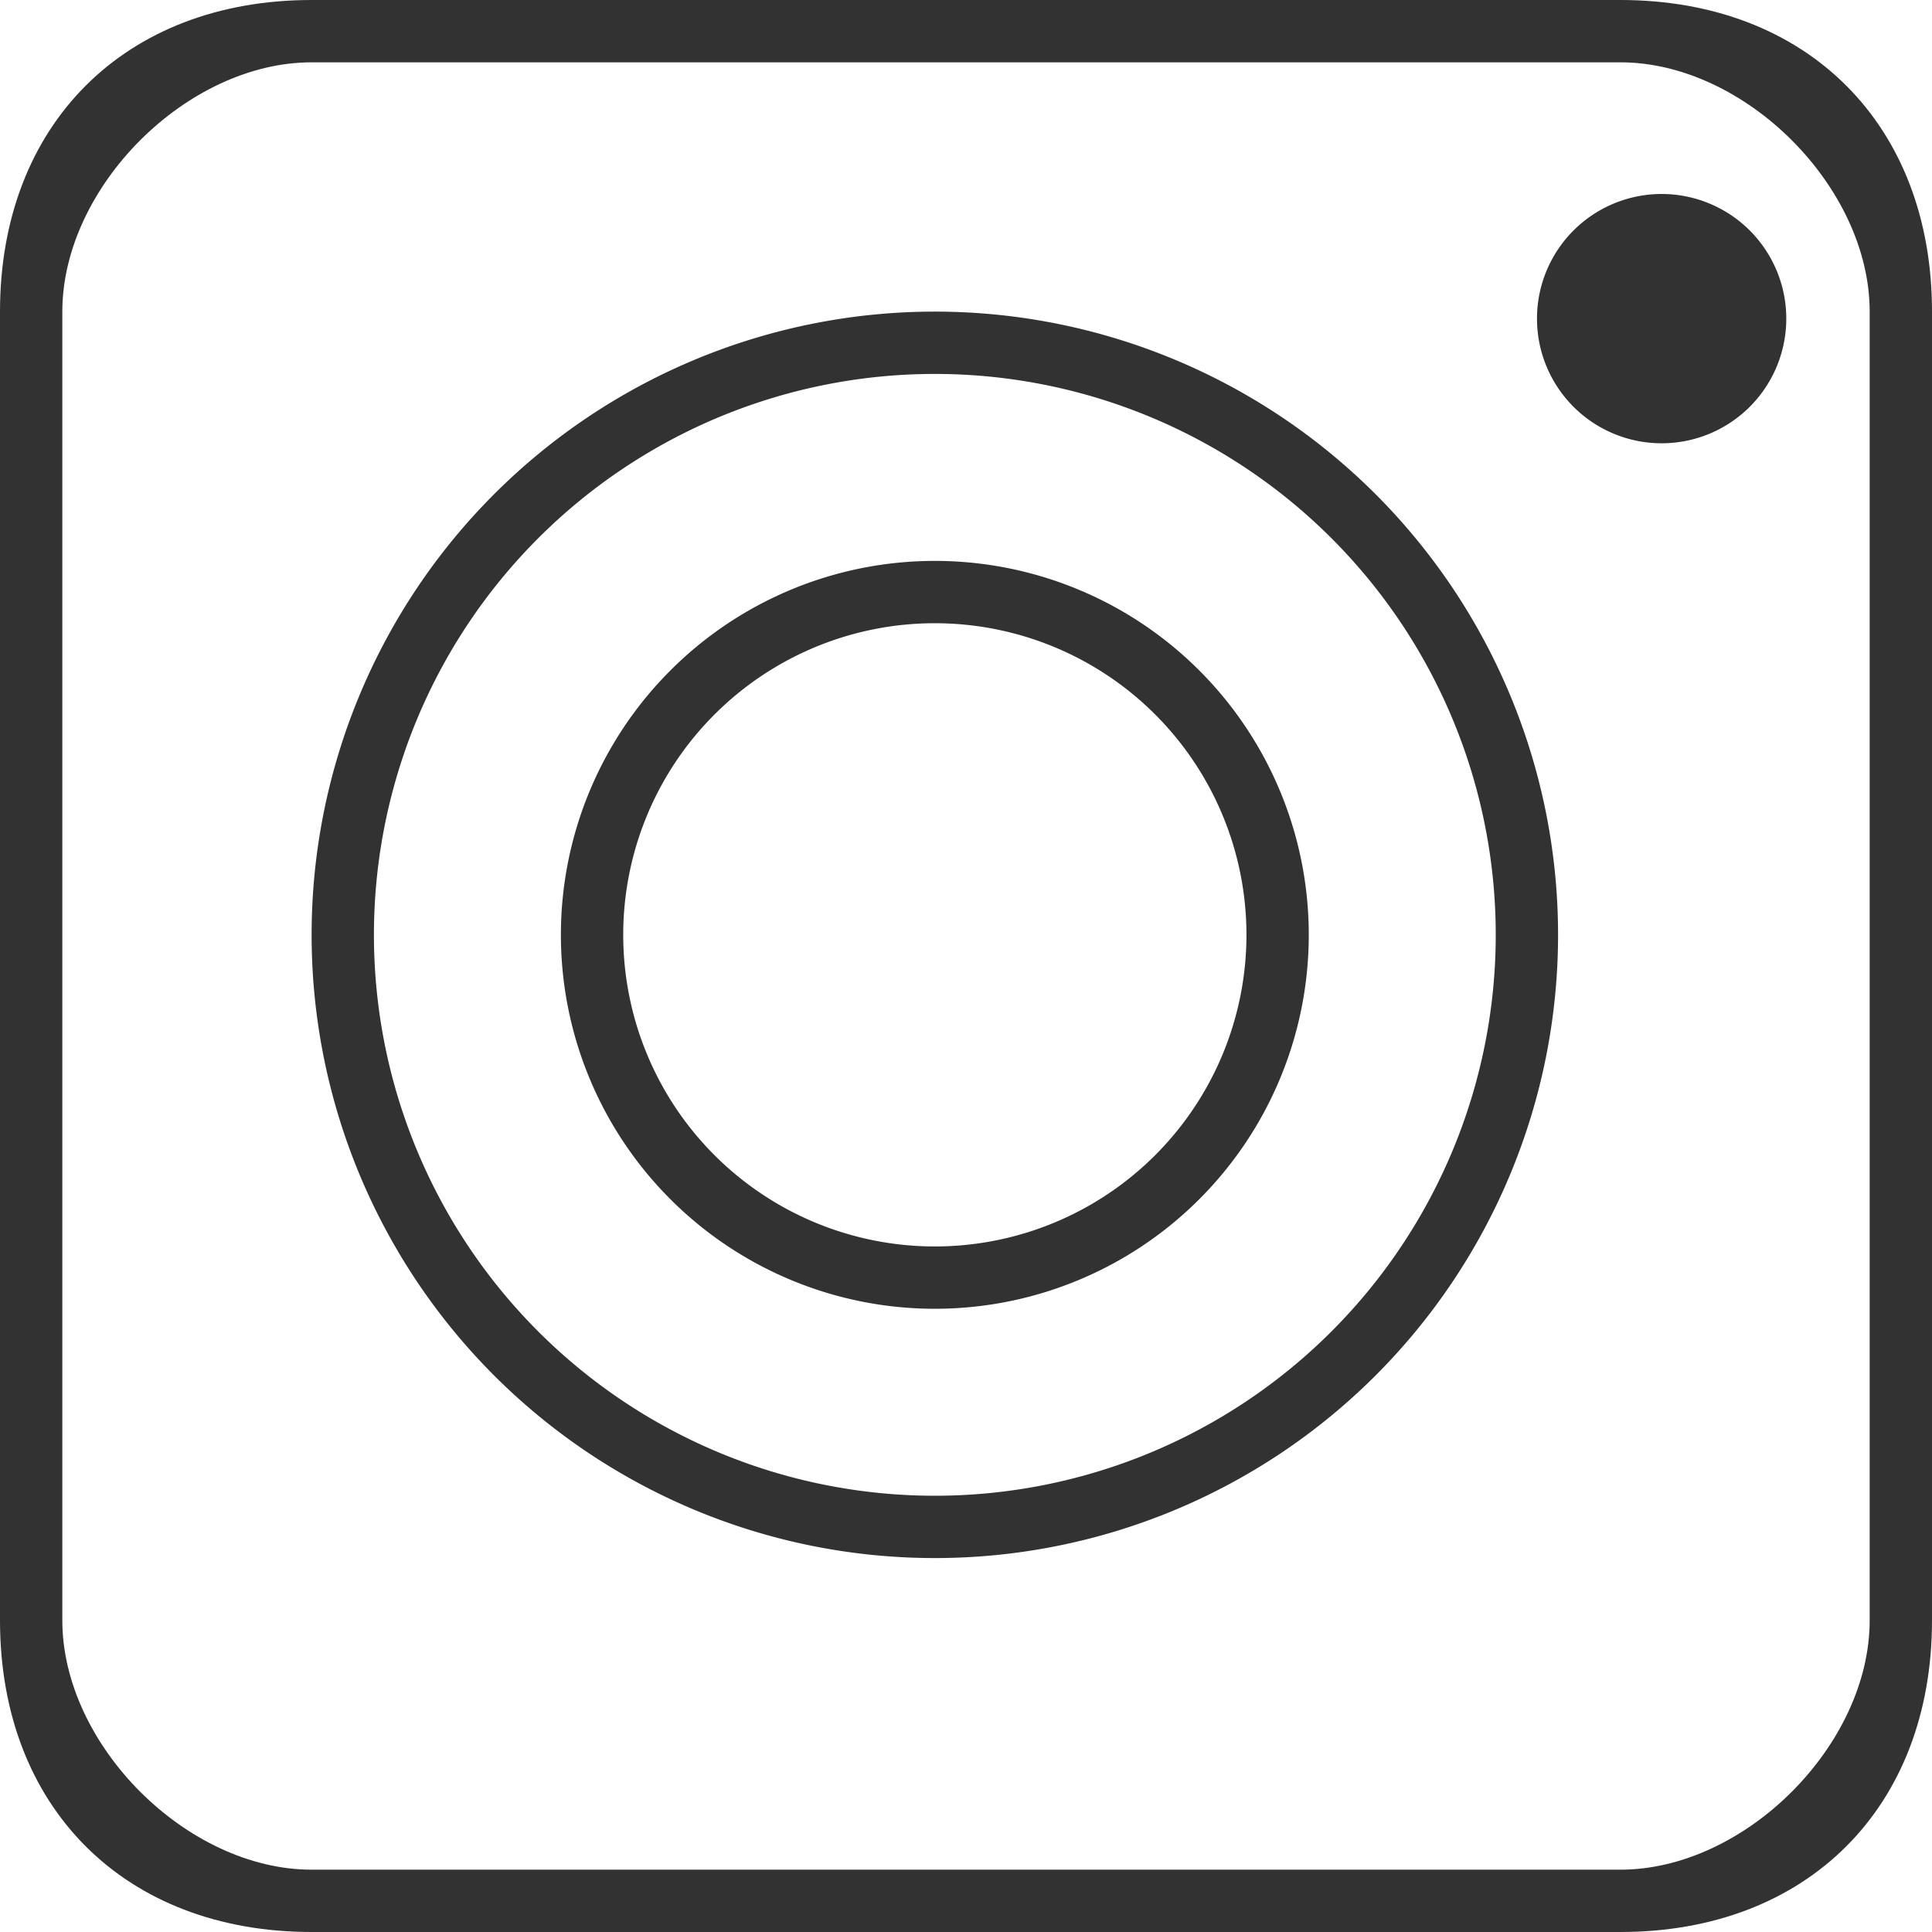 <svg xmlns="http://www.w3.org/2000/svg" width="31" height="31" fill="none"><g fill="#333232" clip-path="url(#a)"><path d="M26 0H5C2 0 0 2 0 5v21c0 3 2 5 5 5h21c3 0 5-2 5-5V5c0-3-2-5-5-5Zm4 26c0 2-2 4-4 4H5c-2 0-4-2-4-4V5c0-2 2-4 4-4h21c2 0 4 2 4 4v21Z"/><path d="M15 5a10 10 0 1 0 0 20 10 10 0 0 0 0-20Zm0 19a9 9 0 1 1 0-18 9 9 0 0 1 0 18Z"/><path d="M15 9a6 6 0 1 0 0 12 6 6 0 0 0 0-12Zm0 11a5 5 0 1 1 0-10 5 5 0 0 1 0 10ZM26 7a2 2 0 1 0-1-3 2 2 0 0 0 1 3Z"/></g><defs><clipPath id="a"><path fill="#fff" d="M0 0h31v31H0z"/></clipPath></defs></svg>